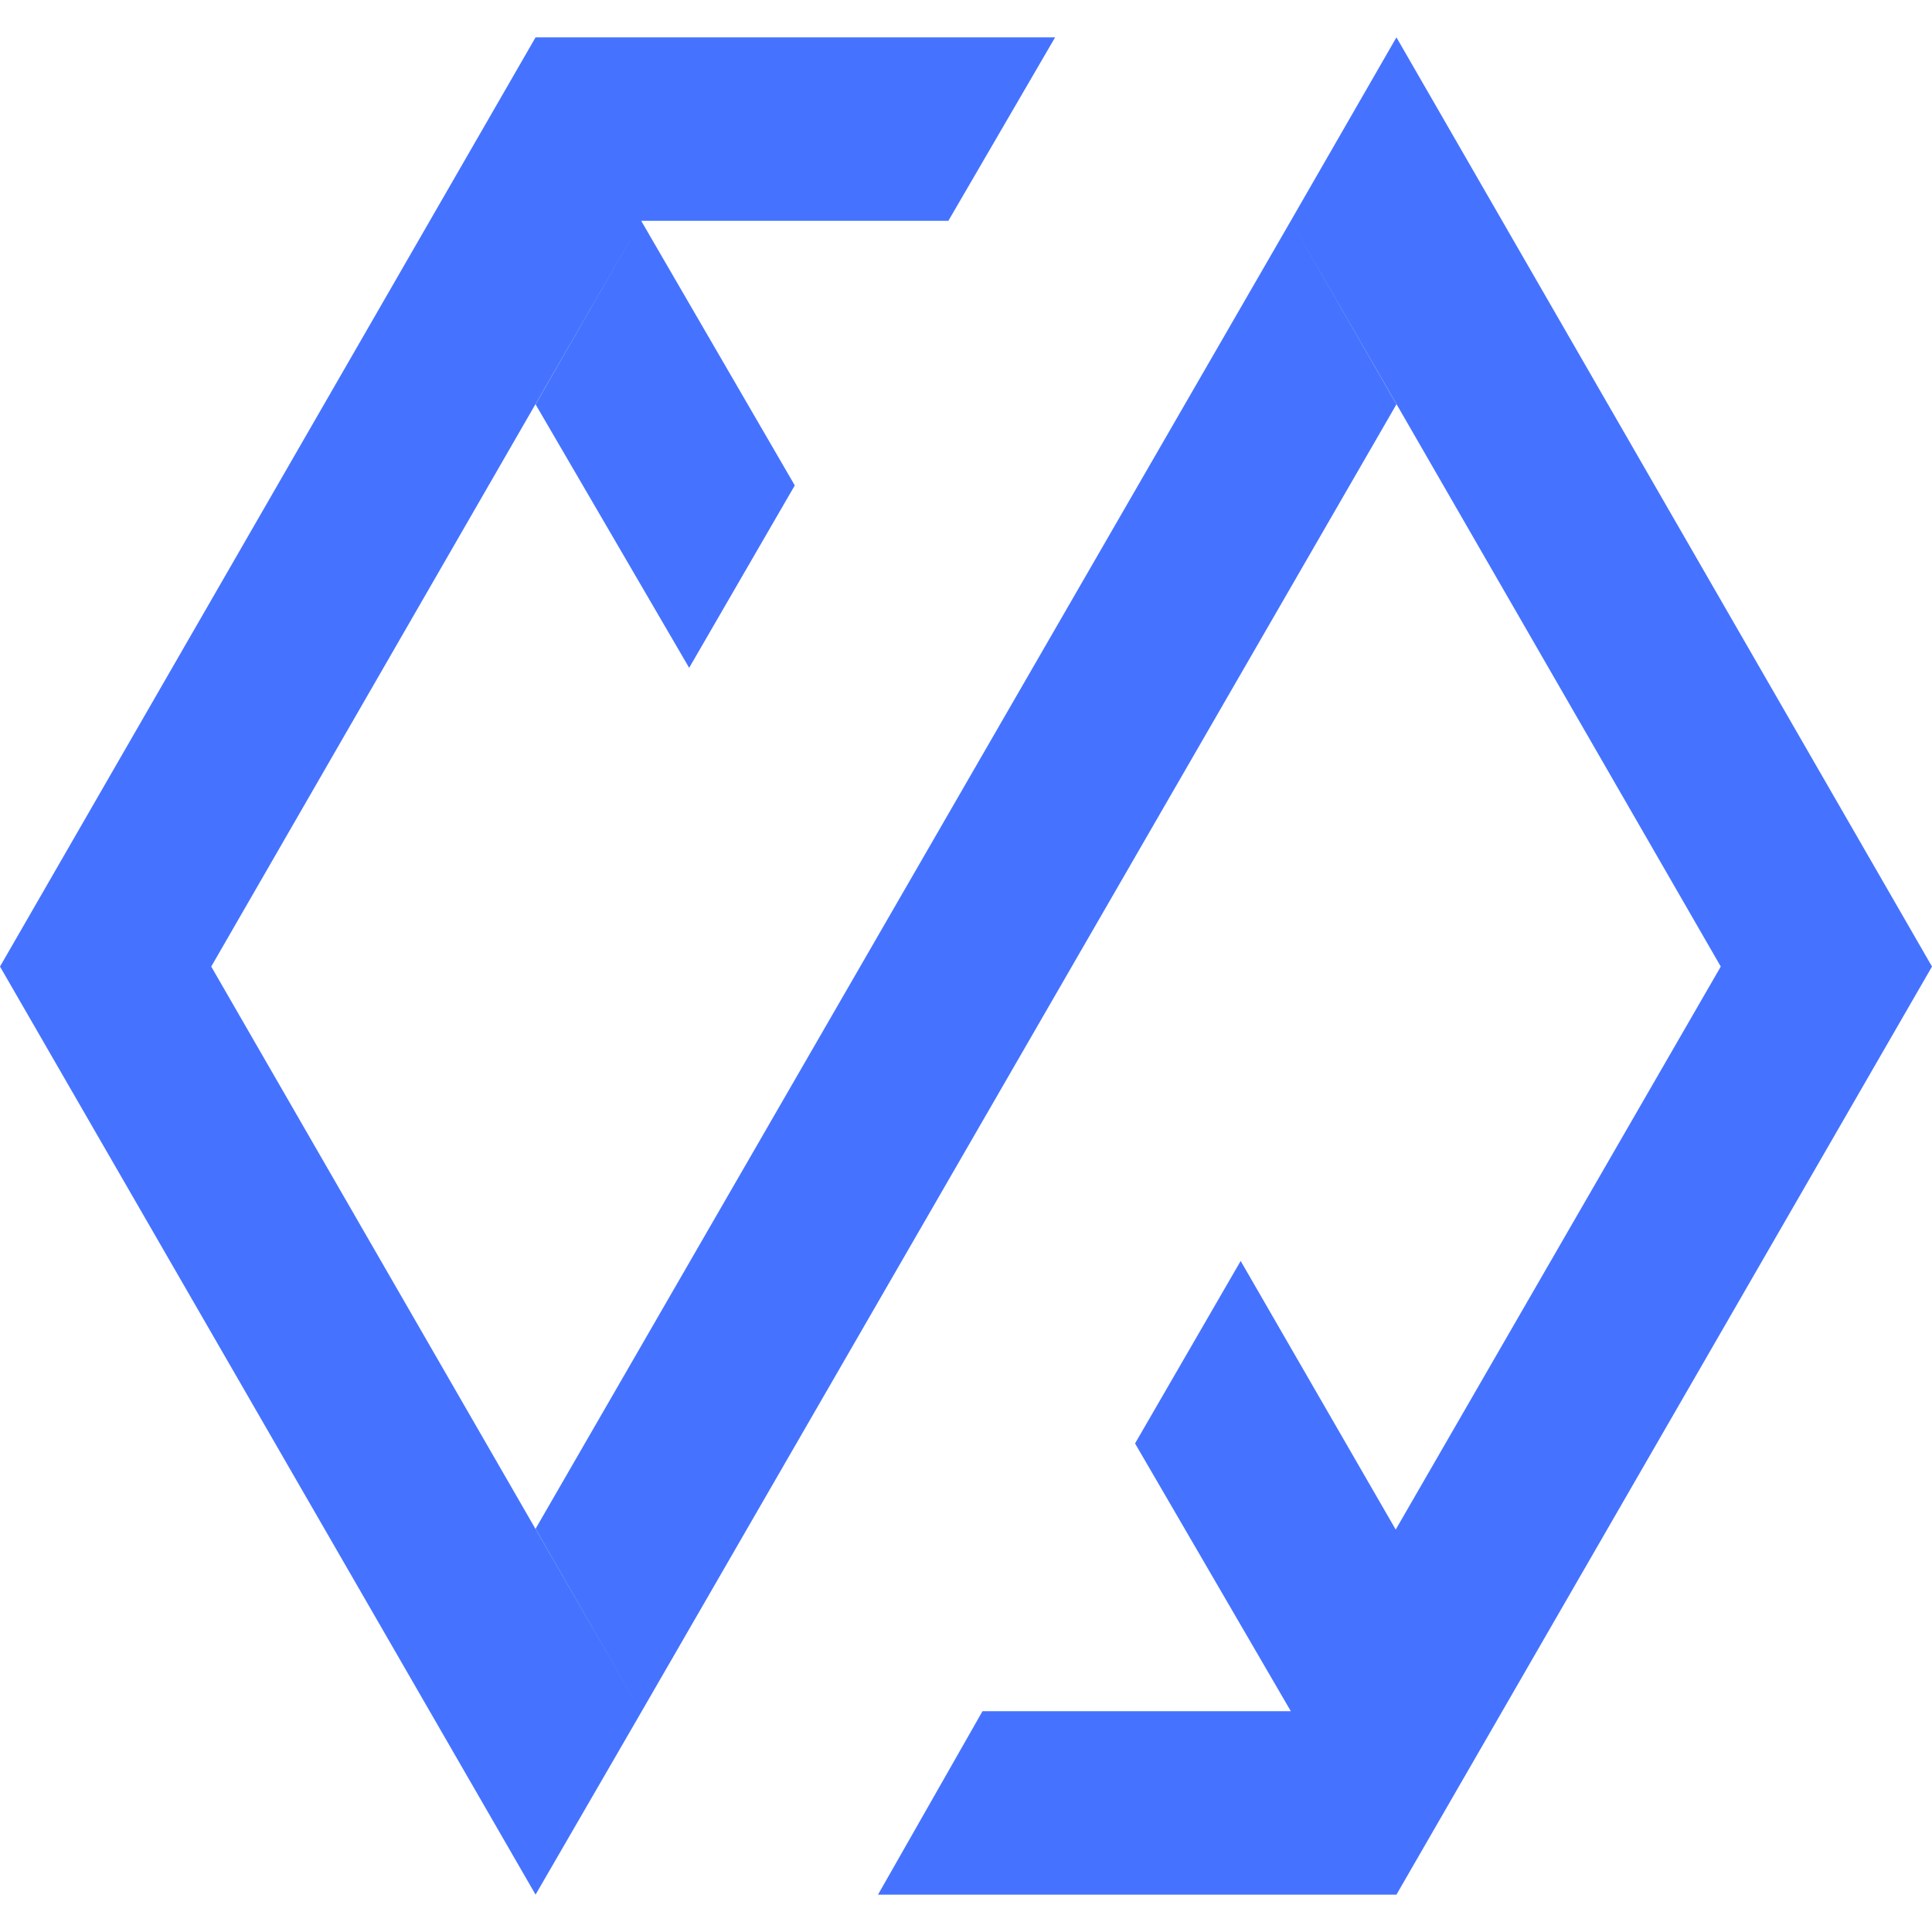 <svg fill="#4573FF" role="img" viewBox="0 0 24 24" xmlns="http://www.w3.org/2000/svg"><title>Xendit</title><path d="M11.781 2.743H7.965l-5.341 9.264 5.341 9.263-1.312 2.266L0 12.007 6.653.464h6.454l-1.326 2.279Zm-5.128 2.28 1.312-2.28L9.873 6.03 8.561 8.296 6.653 5.023Zm9.382-2.28 1.312 2.28L7.965 21.27l-1.312-2.279 9.382-16.248Zm-5.128 20.793 1.298-2.279h3.83L14.1 17.931l1.312-2.267 1.926 3.337 4.038-6.994-5.341-9.264L17.347.464 24 12.007l-6.653 11.529h-6.44Z"/></svg>